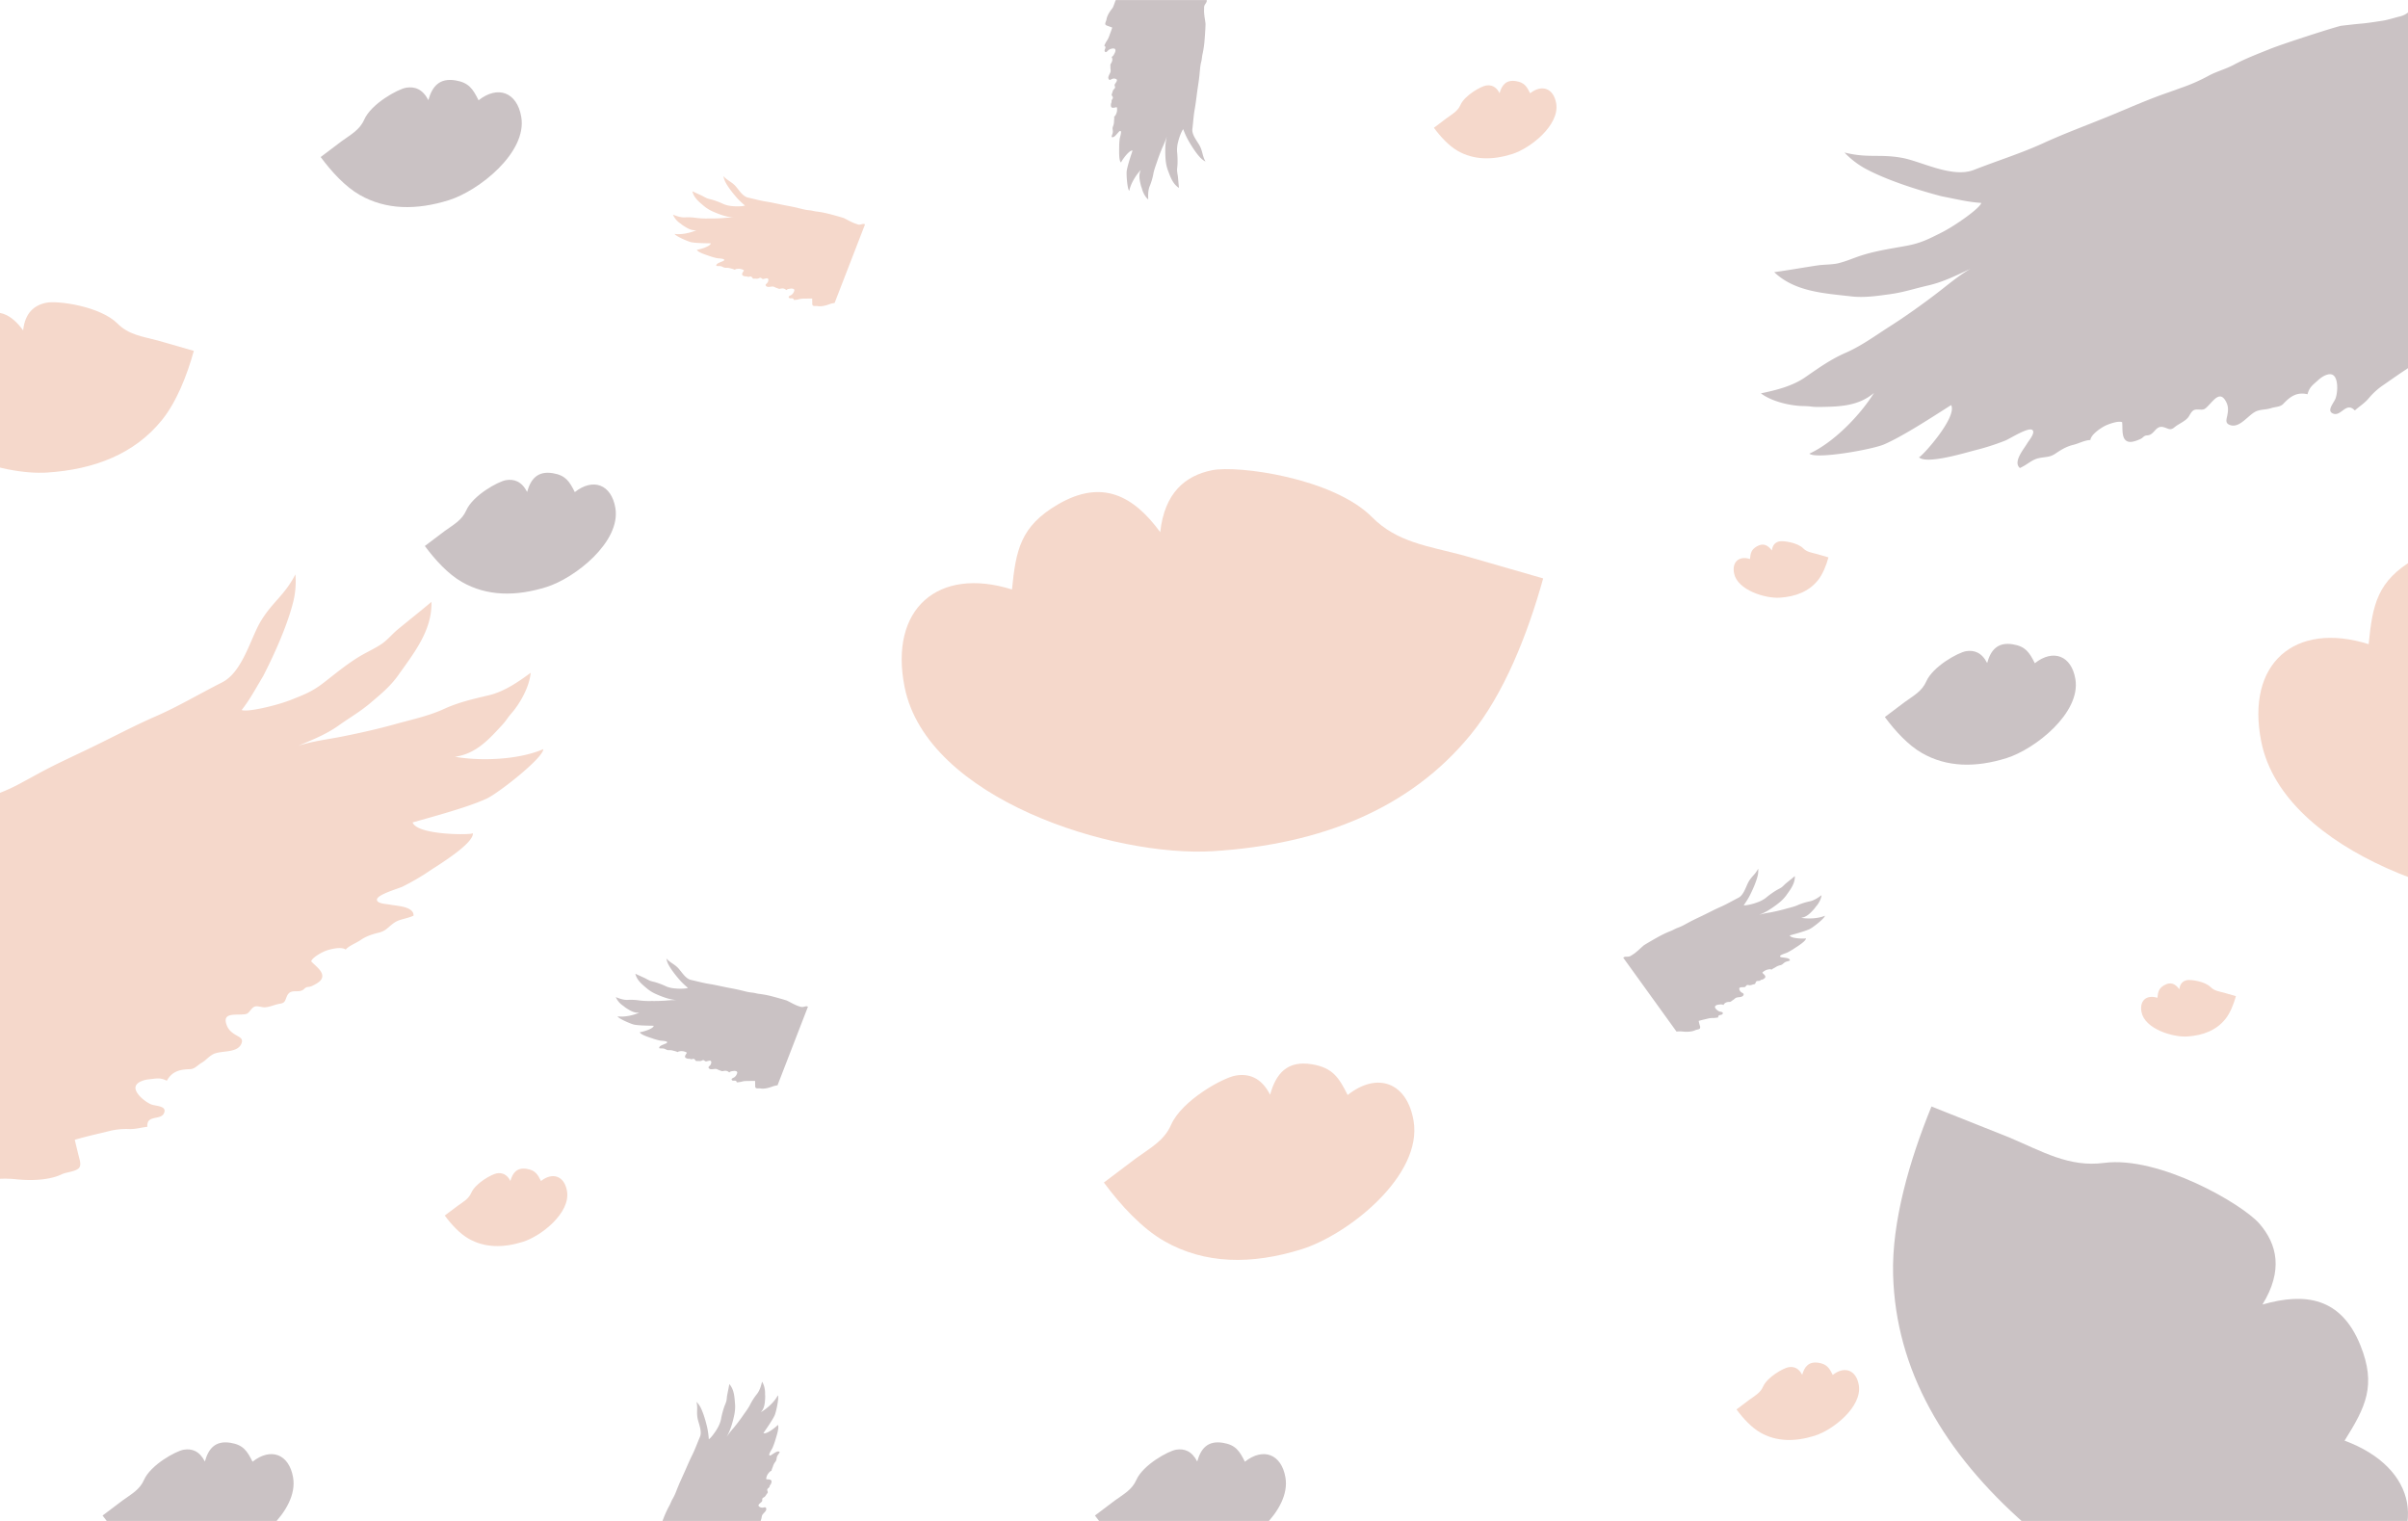 <svg id="Layer_1" data-name="Layer 1" xmlns="http://www.w3.org/2000/svg" viewBox="0 0 1900 1200"><defs><style>.cls-1{fill:#f5d8cb;}.cls-2{fill:#cac2c4;}</style></defs><title>collections</title><path class="cls-1" d="M-139.3,708.19c4.22-2.92,8.37-5.17,12.38-8.51,4.2-3.51,8.65-7,12.68-10.87,2.72-2.57,8.6-7.76,11.36-10.22,2.38-2.1,40.87-24.63,51.21-29.73,9.13-4.51,18.76-9.47,28.3-12.94,7-2.54,13.18-6.78,20.25-9.23A140.29,140.29,0,0,0,18,617c3.89-2.07,9.08-4.9,13-7.06,4.46-2.43,9-4.73,13.54-7,8.16-4,16.42-7.85,24.63-11.78,17.91-8.57,35.5-18.05,53.73-26,17.62-7.69,33.28-17.11,52.34-26.77,16.28-8.25,22.51-35.08,30.56-48.32,9.42-15.49,18.4-19.92,27.3-36.88a67.35,67.35,0,0,1-1.41,20.32c-5.67,24.06-21,54-23.93,59.71-7.17,12.11-10.92,19.13-17.06,26.94,4,2,27.2-3.43,38.29-7.76,10.19-4,17-6.53,25.84-13.31,9.87-7.55,20.61-16.8,32.89-23.46,5.17-2.81,8.3-4.23,13.26-7.47,4.32-2.83,8.63-8,12.67-11.38,8.89-7.35,18.05-14.51,26.77-21.92.67,22.7-14.16,40.79-26.22,57.92-6.32,9-14.93,15.85-20.92,21-8.93,7.69-16,11.46-25.92,18.52s-20.2,11.11-32.14,16.15c10.88-3.56,22.16-4.93,33-7,15.29-3,30-6.31,44.11-10.25,12.79-3.57,25.83-6.25,38.13-11.91,11.41-5.26,23.47-7.94,35.15-10.71,12.78-3,24.38-11.37,33.12-17.76-1.12,11.87-9,24.75-14.54,31.21-5.26,6.1-3.6,5.3-9,11.1C385,584.2,375,594.85,359,597.07c20,3.54,50,2.53,69.69-6-.08,7-35.63,34.89-44.81,39.08-14.85,6.79-40.77,13.76-58.32,18.72,3.7,10.47,48.66,10,47.59,8.41.69,8-25,23.79-33.35,29.26a189.56,189.56,0,0,1-22.18,13c-3.19,1.52-19.72,6.16-20.19,10.08-.42,3.5,8.24,3.65,10.58,4.15,4.49,1,18.68,1.2,18.29,8.71-6.92,2.95-11.31,2.5-16.13,6.18s-5.92,5.88-11.53,7.24c-5.13,1.25-9.78,2.81-14,5.7-3.77,2.61-8.77,4.24-11.91,7.56-3.35-2.37-11.14-.53-14.9.72-4,1.33-11.53,5.68-12.28,8.59,3.44,3.88,11.79,9.13,7.62,14.74-1.44,1.93-4.65,3.59-6.76,4.59-3.21,1.53-4,.09-6.39,2.42-4.24,4.14-10.52-1-13.54,5.57-1.58,3.41-1.29,5.49-5.57,6.12-4.48.65-9.74,3.55-14,2.68-5.45-1.1-6.45-1.1-9.48,2.73-2.1,2.65-2.72,2.89-6.45,3.08-6.89.36-15.84-1.09-12,8.68,1.54,3.91,4.3,5.9,7.73,7.88,2.83,1.65,5.33,2.7,3.77,6.44-3.32,8-16.56,5-22.71,8.57-3.71,2.14-5.06,4.44-8.86,6.67-3.32,2-5.32,4.82-9.08,4.91-8.16.2-14.1,1.77-18.21,9.14-5.26-2.72-8.18-1.74-14.21-1.13-4.21.41-11.93,2.73-10.32,8.19,1.38,4.72,7.93,9.73,12,11.51,3.59,1.57,12.82,1,10.36,6.91-2.55,6.08-13.91.93-13.18,10.84-4.76.56-9.14,1.89-14.12,1.79A56.65,56.65,0,0,0,87.8,892C78,894.41,68.64,896.45,59,899.26c1,4.25,2.47,10.37,3.56,14.6.58,2.23,1.3,4.84.22,7C61,924.27,52.3,924.78,49,926.37c-10.25,5-25,5.22-36.16,4.06a83.58,83.58,0,0,0-19,.14L-162.07,714.25c6.08-6.09,14.17-.14,22.77-6.06"/><path class="cls-2" d="M516.59,1223c.37-1.33.84-2.51,1.09-3.9s.58-2.94.75-4.43c.12-1,.44-3.09.59-4.07s4.2-12.14,5.45-15a79.45,79.45,0,0,1,3.62-7.56c1-1.73,1.56-3.67,2.6-5.4a37,37,0,0,0,2.7-5.64c.45-1.1,1-2.58,1.48-3.71s1-2.53,1.6-3.78c1-2.24,2-4.45,3-6.68,2.23-4.86,4.23-9.85,6.63-14.64,2.31-4.63,3.93-9.28,6.2-14.56,1.94-4.52-1.4-11.14-2-15.26-.72-4.83.37-7.3-.72-12.34a18.29,18.29,0,0,1,3.22,4.45c3,6,5,14.78,5.35,16.47a63.1,63.1,0,0,1,1.12,8.51c1.17-.27,5-5.4,6.58-8.21a24.85,24.85,0,0,0,3-7.21,68.26,68.26,0,0,1,2.75-10.52c.58-1.47,1-2.31,1.45-3.83.4-1.33.4-3.15.66-4.54.57-3.05,1.23-6.11,1.75-9.15,4.05,4.58,4.11,10.88,4.57,16.5a32.05,32.05,0,0,1-.7,8,82.66,82.66,0,0,1-2.17,8.3,43.16,43.16,0,0,1-3.86,8.88,72.35,72.35,0,0,1,5.61-7.14c2.65-3.25,5.11-6.47,7.35-9.73,2-2.94,4.26-5.74,5.83-9a49,49,0,0,1,5.42-8.27c2.12-2.83,3.08-6.56,3.78-9.39,1.82,2.65,2.41,6.67,2.38,9s.17,1.72.06,3.85c-.22,4-.45,8-3.38,11.19,4.75-2.71,10.79-8.11,13.37-13.26,1.2,1.47-1.35,13.36-2.52,15.81-1.9,4-6.06,9.87-8.83,13.93,2.57,1.52,11.78-6.34,11.29-6.47,1.52,1.53-1.07,9.23-1.85,11.8a52.56,52.56,0,0,1-2.34,6.51c-.4.86-3,4.68-2.44,5.57s2.34-.67,2.91-1c1.09-.57,4.07-3,5.28-1.36-.92,1.81-1.91,2.47-2.27,4.07s-.21,2.23-1.13,3.48a10.94,10.94,0,0,0-1.91,3.59c-.33,1.19-1.08,2.39-1.16,3.61-1.1.09-2.39,1.82-3,2.72s-1.41,3.17-1.06,3.9c1.38.21,4-.15,4.12,1.73a5.17,5.17,0,0,1-.61,2.12c-.4.86-.81.71-.9,1.6-.16,1.58-2.34,1.62-1.84,3.48.26,1,.68,1.36-.09,2.23s-1.4,2.41-2.45,3c-1.31.71-1.52.88-1.49,2.2,0,.91-.06,1.06-.8,1.75-1.36,1.26-3.46,2.5-1,3.86a4.16,4.16,0,0,0,3,.29c.87-.14,1.57-.36,1.89.69.69,2.21-2.56,3.89-3.22,5.68-.39,1.09-.28,1.8-.68,2.91s-.27,1.92-1,2.58c-1.65,1.45-2.61,2.8-2.19,5-1.55.35-2,1-3.13,2.22-.8.81-2,2.62-.72,3.47,1.1.74,3.32.65,4.46.31s2.83-2,3.34-.35-2.72,2.59-.86,4.51a25.47,25.47,0,0,1-2.61,2.8,15.07,15.07,0,0,0-2.74,2.73c-1.63,2.19-3.2,4.22-4.71,6.47.94.7,2.3,1.72,3.25,2.4a2.74,2.74,0,0,1,1.26,1.41c.23,1-1.49,2.62-1.9,3.51-1.26,2.79-4.27,5.4-6.77,7.08a22.73,22.73,0,0,0-3.9,3.3l-69.55-17.82c.21-2.31,2.9-2.47,3.66-5.18"/><path class="cls-2" d="M1287,754c1.14-.78,2.26-1.39,3.34-2.29s2.33-1.9,3.41-2.92c.73-.7,2.32-2.1,3.06-2.76s11-6.63,13.79-8a76.86,76.86,0,0,1,7.62-3.48c1.88-.69,3.54-1.83,5.45-2.49a37.34,37.34,0,0,0,5.69-2.6l3.51-1.9c1.2-.66,2.42-1.27,3.65-1.88,2.19-1.08,4.42-2.11,6.63-3.17,4.82-2.31,9.55-4.86,14.46-7,4.75-2.07,9-4.61,14.09-7.21,4.39-2.22,6.06-9.44,8.23-13,2.54-4.17,5-5.36,7.35-9.93a18.05,18.05,0,0,1-.38,5.47c-1.53,6.48-5.66,14.54-6.44,16.08a64.53,64.53,0,0,1-4.59,7.26c1.07.54,7.32-.93,10.3-2.1a24.32,24.32,0,0,0,7-3.58,70,70,0,0,1,8.86-6.32c1.39-.75,2.23-1.13,3.57-2,1.16-.77,2.32-2.17,3.41-3.07,2.39-2,4.86-3.9,7.2-5.9.19,6.11-3.81,11-7.06,15.59a31.35,31.35,0,0,1-5.63,5.66,82.88,82.88,0,0,1-7,5,43.3,43.3,0,0,1-8.66,4.35,71.05,71.05,0,0,1,8.88-1.89c4.12-.8,8.07-1.7,11.87-2.76,3.45-1,7-1.68,10.27-3.21a50.13,50.13,0,0,1,9.46-2.88c3.45-.81,6.57-3.06,8.92-4.78-.3,3.19-2.42,6.66-3.91,8.4s-1,1.43-2.42,3c-2.75,3-5.46,5.84-9.76,6.44,5.38.95,13.47.68,18.76-1.63,0,1.9-9.59,9.4-12.07,10.53-4,1.83-11,3.7-15.7,5,1,2.81,13.1,2.68,12.81,2.26.19,2.15-6.73,6.41-9,7.88a51.11,51.11,0,0,1-6,3.5c-.86.41-5.31,1.66-5.44,2.71s2.22,1,2.85,1.12c1.21.26,5,.32,4.92,2.34-1.86.8-3,.68-4.34,1.67s-1.6,1.58-3.1,2a10.81,10.81,0,0,0-3.77,1.53c-1,.7-2.36,1.14-3.2,2-.9-.64-3-.15-4,.19s-3.1,1.53-3.3,2.31c.93,1.05,3.17,2.46,2,4a5.31,5.31,0,0,1-1.82,1.24c-.86.41-1.08,0-1.72.65-1.14,1.11-2.83-.25-3.64,1.5-.43.92-.35,1.48-1.5,1.65s-2.63,1-3.79.72c-1.46-.3-1.73-.3-2.55.73-.56.72-.73.78-1.73.83-1.86.1-4.27-.29-3.23,2.34a4.14,4.14,0,0,0,2.08,2.12c.76.44,1.43.73,1,1.74-.89,2.14-4.46,1.35-6.11,2.3-1,.58-1.36,1.2-2.39,1.8s-1.43,1.3-2.44,1.32c-2.2,0-3.8.48-4.91,2.46-1.41-.73-2.2-.47-3.82-.3-1.13.11-3.21.73-2.78,2.2.37,1.27,2.14,2.62,3.23,3.1s3.45.28,2.79,1.86-3.75.25-3.55,2.92a26.31,26.31,0,0,1-3.8.48,15,15,0,0,0-3.86.34c-2.65.64-5.15,1.19-7.75,1.94.27,1.15.66,2.8,1,3.93a2.8,2.8,0,0,1,.06,1.89c-.47.92-2.82,1.05-3.71,1.48-2.76,1.34-6.74,1.41-9.73,1.1a21.84,21.84,0,0,0-5.11,0l-42-58.25c1.64-1.64,3.82,0,6.13-1.63"/><path class="cls-2" d="M950.08,6c0,1.38-.1,2.65,0,4s.28,3,.53,4.47c.16,1,.44,3.09.58,4.07s-.62,12.83-1,15.91a78.73,78.73,0,0,1-1.35,8.27c-.49,2-.46,4-1,5.91a37.75,37.75,0,0,0-1,6.18c-.12,1.18-.27,2.76-.38,4s-.29,2.72-.47,4.07c-.32,2.43-.7,4.85-1.06,7.28-.77,5.29-1.29,10.64-2.24,15.91-.92,5.09-1.17,10-1.86,15.72-.6,4.88,4.47,10.29,6.22,14.08,2,4.43,1.69,7.1,4.15,11.63a18.12,18.12,0,0,1-4.33-3.36c-4.53-4.88-8.92-12.79-9.77-14.31a61.69,61.69,0,0,1-3.46-7.85c-1,.59-3.31,6.6-4,9.73a25,25,0,0,0-.9,7.77,69,69,0,0,1,.32,10.87c-.15,1.58-.3,2.49-.32,4.09a45,45,0,0,0,.64,4.54c.31,3.09.54,6.21.89,9.27-5.18-3.25-7-9.28-9-14.55a32.65,32.65,0,0,1-1.56-7.83,83.48,83.48,0,0,1-.25-8.57,42.79,42.79,0,0,1,1.21-9.61,71.24,71.24,0,0,1-3.38,8.43c-1.63,3.86-3.08,7.65-4.32,11.4-1.12,3.39-2.48,6.71-3.05,10.31A49.68,49.68,0,0,1,907,147.3c-1.24,3.32-1.11,7.16-1,10.07-2.48-2-4.18-5.72-4.79-7.93s-.65-1.6-1.14-3.67c-.93-3.94-1.81-7.78.09-11.69-3.79,3.94-8.07,10.81-9.1,16.48-1.56-1.07-2.46-13.2-2-15.88.71-4.34,3-11.18,4.56-15.85-2.89-.74-9.53,9.39-9,9.38-1.89-1-1.56-9.16-1.54-11.84a51.13,51.13,0,0,1,.42-6.91c.14-.94,1.58-5.33.78-6s-2.06,1.29-2.52,1.74c-.89.85-3.07,4-4.69,2.78.38-2,1.14-2.9,1-4.53s-.43-2.21.11-3.66a11,11,0,0,0,.82-4c0-1.24.37-2.6.09-3.8,1-.39,1.79-2.41,2.08-3.44s.46-3.43-.08-4c-1.38.18-3.81,1.26-4.44-.51a5.26,5.26,0,0,1,0-2.2c.14-1,.58-.91.41-1.79-.29-1.57,1.79-2.21.79-3.86-.53-.87-1-1.12-.53-2.17s.66-2.71,1.5-3.54c1.07-1.06,1.22-1.28.82-2.53a1.71,1.71,0,0,1,.27-1.9c1-1.6,2.62-3.38-.14-4a4.2,4.2,0,0,0-2.92.55c-.79.39-1.4.79-2-.12-1.28-1.94,1.37-4.46,1.49-6.37.08-1.15-.23-1.79-.16-3s-.28-1.91.27-2.76c1.17-1.86,1.72-3.42.68-5.45,1.4-.77,1.62-1.57,2.39-3,.54-1,1.18-3.08-.29-3.54-1.26-.4-3.36.31-4.37,1s-2.15,2.72-3.1,1.28,1.88-3.25-.45-4.57a26.05,26.05,0,0,1,1.72-3.42,15.23,15.23,0,0,0,1.87-3.39c.94-2.56,1.88-4.95,2.7-7.53-1.1-.41-2.69-1-3.8-1.39a2.79,2.79,0,0,1-1.59-1c-.51-.9.69-2.93.83-3.91.43-3,2.58-6.37,4.51-8.69,1.06-1.27,2.08-5.21,2.82-6.69h71.75c.45,2.27-2.09,3.19-2.06,6"/><path class="cls-1" d="M915.46,419.86c-20.77-28.33-45.62-42.41-80.78-21.86-29.46,17.22-33.08,35.82-36.19,67.08-58.38-18.29-97.11,15.29-84.71,77.05,17.73,88.34,164.82,134.33,243.49,129.42,85-5.31,155.37-33.48,203.13-91.91,26.27-32.14,44.84-78.84,57.22-123.29l-63.09-18.19c-27.81-7.42-52.15-10.17-71.92-30.13C1052,377.11,976.75,366.88,956.35,371c-21,4.24-37.48,17.64-40.89,48.89"/><path class="cls-2" d="M1785.2,1029.24c33.76-9.67,62-5.58,77.24,32.19,12.74,31.67,4.21,48.59-12.48,75.2,57.35,21.3,67.4,71.57,19.76,112.79-68.12,59-212.56,5.23-271.74-46.84-63.93-56.26-102.3-121.64-104.26-197.07C1492.64,964,1506.56,915.72,1524,873l61,24.27c26.53,11.17,47.46,23.9,75.3,20.23,43.17-5.66,108.89,32.32,122.51,48,14,16.23,18.82,36.9,2.38,63.69"/><path class="cls-1" d="M1985.93,463c-20.77-28.32-45.62-42.41-80.78-21.86-29.47,17.22-33.09,35.83-36.2,67.09-58.37-18.3-97.11,15.28-84.71,77,17.74,88.34,164.83,134.34,243.5,129.42,85-5.3,155.37-33.48,203.12-91.9,26.28-32.14,44.85-78.84,57.23-123.3L2225,481.26c-27.81-7.42-52.14-10.18-71.91-30.13-30.65-30.92-105.86-41.16-126.26-37.06-21,4.24-37.48,17.64-40.89,48.88"/><path class="cls-1" d="M18.25,260.66C9,248-2.08,241.76-17.75,250.91c-13.14,7.68-14.75,16-16.14,29.9-26-8.15-43.28,6.82-37.75,34.35,7.9,39.37,73.46,59.87,108.52,57.68,37.89-2.36,69.26-14.92,90.54-41,11.71-14.33,20-35.14,25.51-55l-28.12-8.1c-12.4-3.31-23.25-4.54-32.06-13.43C79.09,241.6,45.57,237,36.48,238.87c-9.38,1.89-16.71,7.86-18.23,21.79"/><path class="cls-1" d="M1719.63,780.56c-3.07-4.19-6.75-6.27-12-3.23-4.35,2.54-4.89,5.29-5.35,9.91-8.63-2.7-14.35,2.26-12.52,11.39,2.62,13.06,24.37,19.86,36,19.14,12.56-.79,23-4.95,30-13.59,3.88-4.75,6.63-11.66,8.46-18.23l-9.33-2.69c-4.11-1.09-7.71-1.5-10.63-4.45-4.53-4.57-15.65-6.09-18.67-5.48s-5.54,2.61-6,7.23"/><path class="cls-1" d="M1398.09,434.35c-3.07-4.18-6.75-6.27-11.94-3.23-4.36,2.55-4.9,5.3-5.36,9.92-8.63-2.7-14.35,2.26-12.52,11.39,2.62,13.06,24.37,19.86,36,19.13,12.56-.78,23-4.95,30-13.58,3.88-4.76,6.63-11.66,8.46-18.23l-9.33-2.69c-4.11-1.1-7.71-1.5-10.63-4.45-4.53-4.58-15.65-6.09-18.67-5.48s-5.54,2.61-6,7.22"/><path class="cls-2" d="M1893.8,12.92c-5,1.2-9.44,2.79-14.6,3.55-5.42.79-11,1.74-16.56,2.2-3.72.3-11.52,1.22-15.19,1.64-3.15.37-45.61,14-56.31,18.31-9.45,3.8-19.57,7.66-28.52,12.46-6.56,3.52-13.85,5.29-20.38,8.92a139.9,139.9,0,0,1-21.31,9.32c-4.13,1.51-9.7,3.49-14,5-4.79,1.7-9.52,3.55-14.23,5.44-8.45,3.39-16.8,7-25.2,10.49-18.34,7.62-37.13,14.41-55.22,22.68-17.48,8-34.94,13.38-54.86,21.14-17,6.61-41.15-6.64-56.38-9.48-17.82-3.31-27.12.42-45.69-4.27a67.51,67.51,0,0,0,16.08,12.51c21.71,11.83,54.22,20.35,60.45,22,13.8,2.74,21.53,4.63,31.45,5.27-1.16,4.3-20.7,18-31.32,23.34-9.78,4.93-16.2,8.3-27.16,10.38-12.21,2.31-26.26,4.14-39.42,8.84-5.54,2-8.68,3.37-14.4,4.9-5,1.33-11.75,1.06-16.93,1.84-11.42,1.72-22.86,3.78-34.19,5.32,16.46,15.65,39.83,16.67,60.64,19.11,10.88,1.27,21.76-.55,29.6-1.57,11.68-1.53,19.19-4.27,31.08-7s21.76-7.64,33.48-13.17c-9.91,5.74-18.46,13.22-27.23,19.88-12.4,9.42-24.7,18.13-37.06,26-11.19,7.15-21.89,15.07-34.32,20.46-11.52,5-21.57,12.19-31.41,19C1414,305,1400,308.11,1389.4,310.36c9.59,7.08,24.44,9.81,33,10,8.05.16,6.35.86,14.26.72,15-.26,29.66-.63,42-11.07-10.7,17.26-31.5,39-51,47.91,5.3,4.63,49.76-3.28,59-7.32,15-6.53,37.45-21.19,52.85-31,5.33,9.74-25,42.91-25.48,41.07,5.49,5.84,34.42-2.78,44-5.33a190.12,190.12,0,0,0,24.48-7.84c3.26-1.36,17.75-10.59,21-8.32,2.89,2-2.78,8.57-4,10.65-2.26,4-11.57,14.71-5.71,19.43,6.81-3.19,9.41-6.75,15.36-7.89s8.33-.49,13.08-3.76c4.36-3,8.62-5.41,13.57-6.61,4.46-1.07,9-3.7,13.58-3.82.46-4.08,7-8.66,10.48-10.62,3.63-2.08,11.91-4.8,14.58-3.42.6,5.15-1.06,14.87,5.9,15.51,2.4.22,5.78-1.08,7.94-2,3.27-1.36,2.74-2.92,6.05-3.14,5.92-.4,6.32-8.47,13.19-6.37,3.6,1.1,5,2.7,8.28-.07s9.14-4.88,11.36-8.68c2.82-4.79,3.49-5.54,8.36-5.24,3.37.2,4-.1,6.6-2.75,4.86-4.89,9.76-12.52,14.46-3.15,1.89,3.76,1.53,7.15.72,11-.67,3.21-1.54,5.78,2.28,7.11,8.14,2.84,14.78-9,21.54-11.2,4.06-1.33,6.68-.81,10.88-2.15,3.67-1.17,7.14-.75,9.71-3.49,5.59-5.94,10.72-9.33,19-7.47,1.48-5.73,4.16-7.25,8.63-11.34,3.12-2.86,10-7.07,13-2.23,2.59,4.18,2,12.41.57,16.62-1.22,3.72-7.78,10.23-1.76,12.32,6.23,2.16,10-9.74,16.87-2.58,3.59-3.17,7.5-5.55,10.75-9.33a56.55,56.55,0,0,1,10.48-9.83c8.35-5.74,16.08-11.32,24.61-16.64,2.49,3.6,6.08,8.77,8.5,12.4,1.27,1.92,2.74,4.19,5.06,4.82,3.7,1,9.91-5.17,13.29-6.57,10.53-4.33,20.59-15.15,27.14-24.22a83.37,83.37,0,0,1,12.77-14L1913.5,0c-8.59.47-9.56,10.46-19.7,12.92"/><path class="cls-1" d="M676.69,177c-1.21-.43-2.35-.72-3.53-1.27s-2.53-1.15-3.74-1.82c-.82-.45-2.56-1.33-3.38-1.75s-11.41-3.37-14.22-3.95a74.21,74.21,0,0,0-7.65-1.34c-1.84-.17-3.6-.81-5.46-.95a34.84,34.84,0,0,1-5.71-1c-1.07-.25-2.5-.61-3.58-.88s-2.47-.58-3.71-.83c-2.22-.46-4.45-.86-6.68-1.29-4.86-.94-9.7-2.12-14.6-2.89-4.73-.74-9.1-2-14.31-3.16-4.44-1-7.63-7-10.41-9.73-3.24-3.14-5.69-3.65-8.9-7.18a16.59,16.59,0,0,0,1.62,4.81c2.88,5.45,8.46,11.7,9.53,12.9a57.74,57.74,0,0,0,5.81,5.42c-.84.74-6.78.89-9.73.54a23.09,23.09,0,0,1-7.07-1.58,62.88,62.88,0,0,0-9.41-3.59c-1.42-.35-2.26-.5-3.66-1a39.64,39.64,0,0,1-3.77-1.95c-2.61-1.21-5.27-2.36-7.84-3.6,1.27,5.52,6,9,10,12.32a30.07,30.07,0,0,0,6.37,3.75,77.43,77.43,0,0,0,7.41,2.84,40.48,40.48,0,0,0,8.77,1.87,64.55,64.55,0,0,0-8.39.38c-3.88.25-7.63.36-11.29.3a61.35,61.35,0,0,1-9.94-.47,45.53,45.53,0,0,0-9.15-.37c-3.28.08-6.6-1.21-9.11-2.2A15.94,15.94,0,0,0,536.4,176c1.66,1.14,1.2,1.06,2.87,2.12,3.16,2,6.25,4,10.25,3.48-4.6,2.11-11.91,3.76-17.19,2.93.46,1.69,10.79,6.17,13.27,6.61,4,.7,10.69.75,15.24.84-.23,2.76-11.11,5.47-11,5,.34,2,7.54,4.17,9.89,5a45.71,45.71,0,0,0,6.16,1.74c.87.17,5.15.25,5.51,1.16s-1.76,1.4-2.29,1.67c-1,.52-4.43,1.46-3.86,3.25,1.85.28,2.88-.11,4.27.48s1.8,1,3.24,1a10.06,10.06,0,0,1,3.73.49,17.93,17.93,0,0,1,3.35,1.07c.65-.78,2.65-.82,3.64-.76s3.13.64,3.5,1.3c-.59,1.15-2.27,2.94-.91,4a4.87,4.87,0,0,0,1.92.69c.87.16,1-.24,1.69.18,1.28.73,2.48-.89,3.62.49.59.72.65,1.24,1.73,1.12s2.57.25,3.55-.23c1.25-.61,1.49-.68,2.46.06a1.6,1.6,0,0,0,1.75.33c1.68-.34,3.75-1.25,3.44,1.34a3.91,3.91,0,0,1-1.37,2.39c-.58.58-1.12,1-.5,1.79,1.3,1.71,4.31.17,6,.64,1,.28,1.5.75,2.56,1.05s1.59.83,2.5.61c2-.46,3.51-.46,5,1.06,1.09-1,1.86-.93,3.35-1.17,1-.16,3.05-.09,3,1.33a6,6,0,0,1-2.17,3.53c-.77.6-3,1.05-2.06,2.32s3.41-.65,3.86,1.78a25,25,0,0,0,3.51-.45,14,14,0,0,1,3.53-.61c2.53,0,4.9-.13,7.41-.06,0,1.09.06,2.65.06,3.74a2.5,2.5,0,0,0,.39,1.7c.63.72,2.77.29,3.66.47,2.78.55,6.37-.32,9-1.3a20.66,20.66,0,0,1,4.58-1.16l24-62c-1.85-1.08-3.43.86-5.87,0"/><path class="cls-2" d="M631.69,794.36c-1.21-.44-2.35-.72-3.53-1.28s-2.53-1.15-3.74-1.82c-.82-.45-2.56-1.33-3.38-1.75s-11.41-3.37-14.22-4a74.21,74.21,0,0,0-7.65-1.34c-1.84-.17-3.6-.8-5.46-1a34.84,34.84,0,0,1-5.71-1c-1.07-.25-2.5-.61-3.58-.88s-2.47-.57-3.71-.83c-2.22-.46-4.45-.86-6.68-1.29-4.86-.94-9.7-2.12-14.6-2.89-4.73-.74-9.1-2-14.31-3.16-4.44-1-7.63-7-10.41-9.73-3.24-3.14-5.69-3.65-8.9-7.18a16.64,16.64,0,0,0,1.62,4.82c2.88,5.44,8.46,11.69,9.53,12.89a58,58,0,0,0,5.81,5.43c-.84.73-6.78.88-9.73.53A22.8,22.8,0,0,1,526,778.4a62.88,62.88,0,0,0-9.41-3.59c-1.42-.35-2.26-.5-3.66-1a42,42,0,0,1-3.77-1.94c-2.61-1.22-5.27-2.37-7.84-3.6,1.27,5.51,6,8.94,10,12.31a29.24,29.24,0,0,0,6.37,3.75A74.86,74.86,0,0,0,525,787.2a40.48,40.48,0,0,0,8.77,1.87,66.36,66.36,0,0,0-8.39.38c-3.88.25-7.63.37-11.29.31a62.51,62.51,0,0,1-9.94-.48,45.53,45.53,0,0,0-9.15-.37c-3.28.08-6.6-1.21-9.11-2.2a15.81,15.81,0,0,0,5.47,6.61c1.66,1.15,1.2,1.06,2.87,2.12,3.16,2,6.25,3.95,10.25,3.48-4.6,2.11-11.91,3.76-17.19,2.93.46,1.7,10.79,6.18,13.27,6.61,4,.7,10.69.75,15.24.84-.23,2.76-11.11,5.47-11,5,.34,2,7.54,4.16,9.89,4.95a45.71,45.71,0,0,0,6.16,1.74c.87.17,5.15.25,5.51,1.16s-1.76,1.4-2.29,1.67c-1,.52-4.43,1.47-3.86,3.25,1.85.28,2.88-.11,4.27.48s1.8,1,3.24,1a10.27,10.27,0,0,1,3.73.49,18,18,0,0,1,3.35,1.08c.65-.79,2.65-.83,3.64-.77s3.13.65,3.5,1.3c-.59,1.15-2.27,2.95-.91,4a5,5,0,0,0,1.92.68c.87.17,1-.23,1.69.18,1.28.73,2.48-.89,3.62.49.59.72.65,1.24,1.73,1.13s2.57.24,3.55-.24c1.25-.61,1.49-.67,2.46.06a1.58,1.58,0,0,0,1.75.34c1.68-.35,3.75-1.26,3.44,1.33a3.91,3.91,0,0,1-1.37,2.39c-.58.58-1.12,1-.5,1.79,1.3,1.71,4.31.17,6,.64,1,.28,1.5.75,2.56,1.05s1.59.83,2.5.61c2-.46,3.51-.46,5,1.06,1.09-1,1.86-.93,3.35-1.17,1-.16,3.05-.09,3,1.33a5.94,5.94,0,0,1-2.17,3.53c-.77.61-3,1.06-2.06,2.32s3.41-.65,3.86,1.79a25,25,0,0,0,3.51-.46,14,14,0,0,1,3.53-.6c2.53,0,4.9-.14,7.41-.07,0,1.09.06,2.66.06,3.74a2.54,2.54,0,0,0,.39,1.71c.63.71,2.77.28,3.66.46,2.78.55,6.37-.32,9-1.3a21.22,21.22,0,0,1,4.58-1.16l24-62c-1.85-1.08-3.43.86-5.87,0"/><path class="cls-2" d="M338,79c2.93-10.7,8.67-17.66,21.35-15.58,10.64,1.75,13.81,6.83,18.26,15.7,15.15-12,30.37-6.46,33.69,13.15,4.75,28.06-33.44,58.24-57.19,65.68-25.67,8-49.61,7.68-70.29-4.15-11.38-6.52-22.14-18.19-30.81-29.9l16.55-12.49c7.37-5.33,14.23-8.9,17.81-17,5.54-12.59,26.57-24.1,33.05-25.2,6.68-1.13,13.05,1,17.58,9.8"/><path class="cls-2" d="M1567.93,523.14c2.78-10.16,8.23-16.77,20.28-14.79,10.11,1.66,13.12,6.49,17.34,14.91,14.39-11.39,28.84-6.14,32,12.49,4.51,26.65-31.76,55.31-54.32,62.38-24.38,7.63-47.11,7.29-66.76-4-10.81-6.18-21-17.27-29.26-28.4l15.73-11.86c7-5.06,13.51-8.45,16.91-16.15,5.26-12,25.23-22.89,31.39-23.93,6.34-1.07,12.39.92,16.69,9.3"/><path class="cls-2" d="M415.93,388.14c2.78-10.16,8.23-16.77,20.28-14.79,10.11,1.66,13.12,6.49,17.34,14.91,14.39-11.39,28.84-6.14,32,12.49,4.51,26.65-31.76,55.31-54.32,62.38-24.38,7.63-47.11,7.29-66.76-3.95-10.81-6.18-21-17.27-29.26-28.4l15.73-11.86c7-5.06,13.51-8.45,16.91-16.15,5.26-12,25.23-22.89,31.39-23.93,6.34-1.07,12.39.92,16.69,9.3"/><path class="cls-2" d="M944.65,1153.14c2.78-10.16,8.23-16.77,20.28-14.79,10.1,1.66,13.11,6.49,17.34,14.91,14.38-11.39,28.84-6.14,32,12.49,4.51,26.65-31.75,55.31-54.31,62.38-24.38,7.63-47.12,7.29-66.76-4-10.81-6.18-21-17.27-29.26-28.4l15.72-11.86c7-5.06,13.52-8.45,16.91-16.15,5.27-12,25.24-22.89,31.39-23.93,6.35-1.07,12.39.92,16.7,9.3"/><path class="cls-2" d="M161.65,1153.14c2.78-10.16,8.23-16.77,20.28-14.79,10.1,1.66,13.11,6.49,17.34,14.91,14.38-11.39,28.84-6.14,32,12.49,4.51,26.65-31.75,55.31-54.31,62.38-24.38,7.63-47.12,7.29-66.76-4-10.81-6.18-21-17.27-29.26-28.4l15.72-11.86c7-5.06,13.52-8.45,16.91-16.15,5.27-12,25.24-22.89,31.39-23.93,6.35-1.07,12.39.92,16.7,9.3"/><path class="cls-1" d="M1002.18,863.7c4.51-16.51,13.37-27.26,33-24,16.41,2.7,21.31,10.54,28.17,24.23,23.38-18.51,46.87-10,52,20.3,7.33,43.3-51.61,89.89-88.27,101.37-39.61,12.4-76.56,11.85-108.49-6.42C901,969.09,884.39,951.07,871,933l25.55-19.28c11.37-8.23,22-13.73,27.48-26.26,8.56-19.42,41-37.19,51-38.88,10.32-1.74,20.14,1.49,27.14,15.12"/><path class="cls-1" d="M1183.23,73.51c1.78-6.52,5.28-10.77,13-9.49,6.48,1.06,8.41,4.16,11.13,9.56,9.23-7.31,18.51-3.94,20.53,8,2.9,17.11-20.38,35.51-34.86,40-15.65,4.9-30.24,4.68-42.85-2.53-6.94-4-13.49-11.09-18.78-18.23l10.09-7.61c4.49-3.25,8.67-5.43,10.85-10.37,3.38-7.68,16.2-14.69,20.15-15.36s8,.59,10.72,6"/><path class="cls-1" d="M402.74,931.72c1.78-6.52,5.28-10.77,13-9.49,6.48,1.06,8.41,4.16,11.13,9.56,9.23-7.31,18.51-3.94,20.53,8,2.9,17.11-20.38,35.51-34.86,40-15.65,4.9-30.24,4.68-42.85-2.53-6.94-4-13.49-11.09-18.78-18.23L361,951.48c4.49-3.25,8.68-5.43,10.85-10.37,3.39-7.68,16.2-14.69,20.15-15.36s8,.59,10.72,6"/><path class="cls-1" d="M1422,1084.72c1.78-6.52,5.28-10.77,13-9.49,6.48,1.06,8.41,4.16,11.13,9.56,9.23-7.31,18.51-3.94,20.53,8,2.9,17.11-20.38,35.51-34.86,40-15.65,4.9-30.24,4.68-42.85-2.53-6.94-4-13.49-11.09-18.78-18.23l10.09-7.61c4.49-3.25,8.68-5.43,10.85-10.37,3.39-7.68,16.2-14.69,20.15-15.36s8,.59,10.72,6"/></svg>